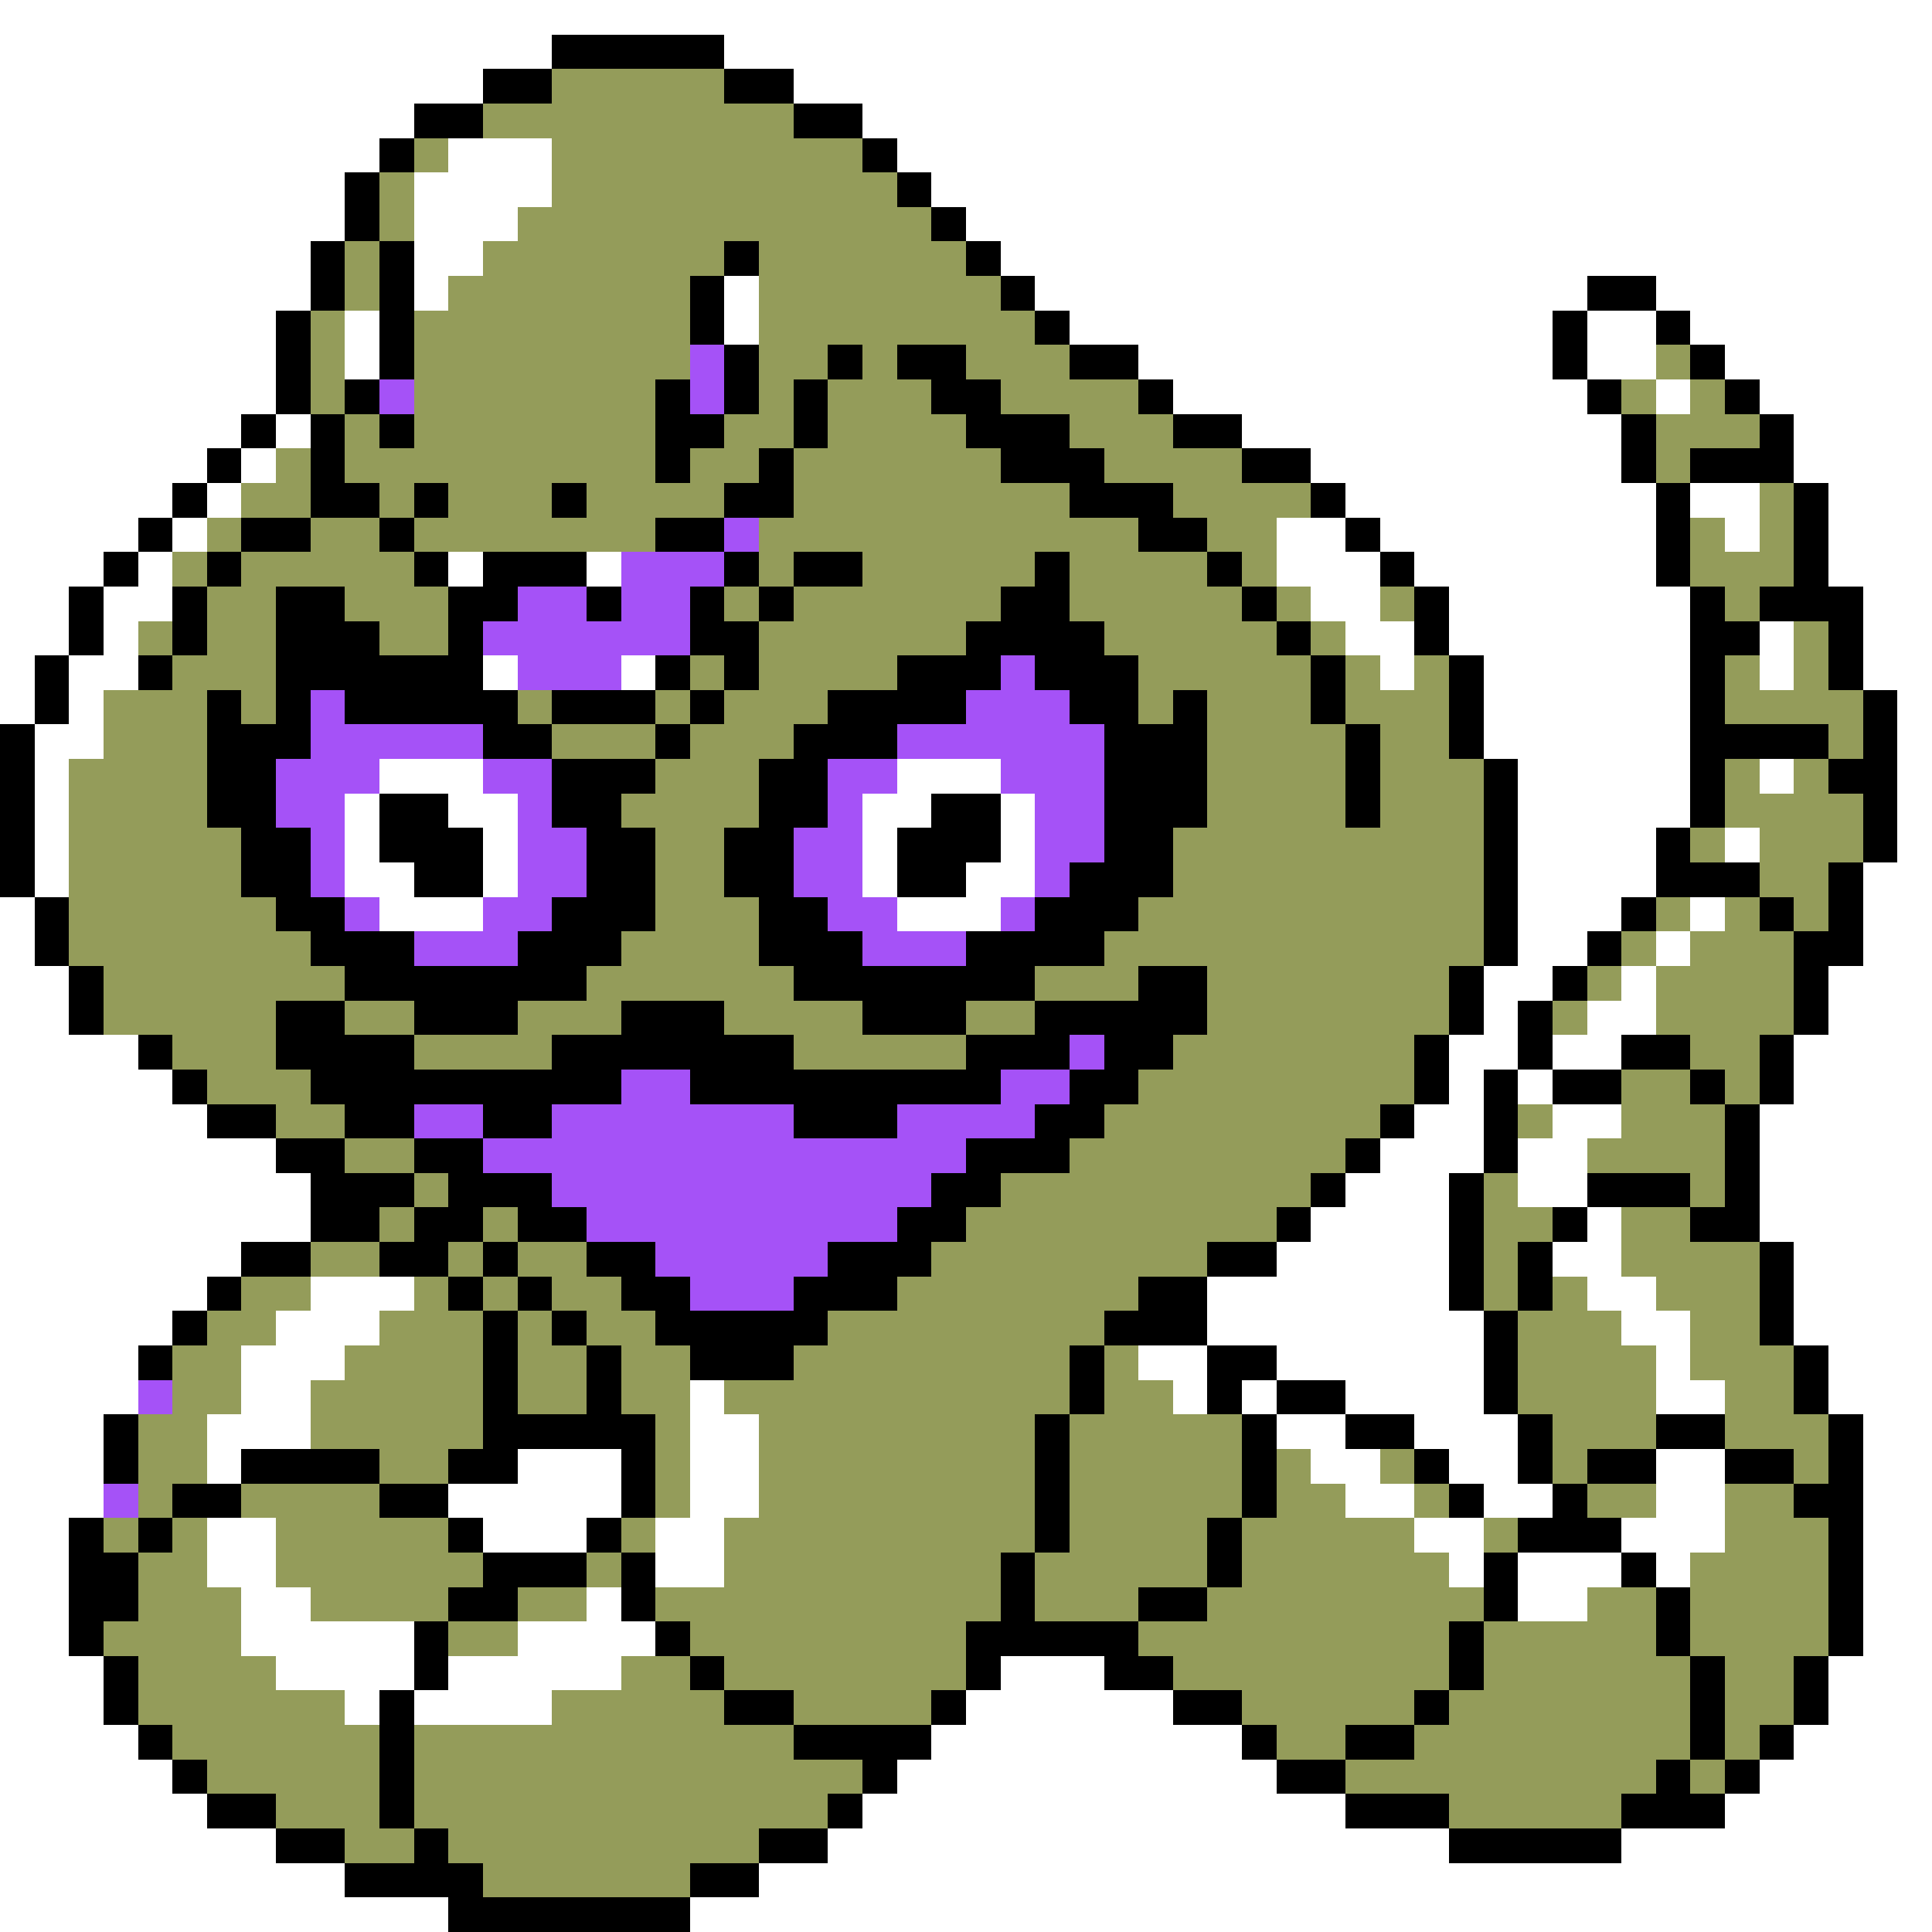 <svg xmlns="http://www.w3.org/2000/svg" viewBox="0 -0.5 56 56" shape-rendering="crispEdges">
<rect x="0" y="-0.5" width="56" height="56" fill="#333333" stroke="none"/>
<path stroke="#ffffff" d="M0 0h56M0 1h16M21 1h35M0 2h14M23 2h33M0 3h12M25 3h31M0 4h11M13 4h3M26 4h30M0 5h10M12 5h4M27 5h29M0 6h10M12 6h3M28 6h28M0 7h9M12 7h2M29 7h27M0 8h9M12 8h1M21 8h1M30 8h16M48 8h8M0 9h8M10 9h1M21 9h1M31 9h14M46 9h2M49 9h7M0 10h8M10 10h1M33 10h12M46 10h2M50 10h6M0 11h8M34 11h12M48 11h1M51 11h5M0 12h7M8 12h1M36 12h11M52 12h4M0 13h6M7 13h1M38 13h9M52 13h4M0 14h5M6 14h1M39 14h9M49 14h2M53 14h3M0 15h4M5 15h1M37 15h2M40 15h8M50 15h1M53 15h3M0 16h3M4 16h1M13 16h1M17 16h1M37 16h3M41 16h7M53 16h3M0 17h2M3 17h2M38 17h2M42 17h7M54 17h2M0 18h2M3 18h1M39 18h2M42 18h7M51 18h1M54 18h2M0 19h1M2 19h2M14 19h1M18 19h1M40 19h1M43 19h6M51 19h1M54 19h2M0 20h1M2 20h1M43 20h6M55 20h1M1 21h2M43 21h6M55 21h1M1 22h1M11 22h3M26 22h3M44 22h5M51 22h1M55 22h1M1 23h1M10 23h1M13 23h2M25 23h2M29 23h1M44 23h5M55 23h1M1 24h1M10 24h1M14 24h1M25 24h1M29 24h1M44 24h4M50 24h1M55 24h1M1 25h1M10 25h2M14 25h1M25 25h1M28 25h2M44 25h4M54 25h2M0 26h1M11 26h3M26 26h3M44 26h3M49 26h1M54 26h2M0 27h1M44 27h2M48 27h1M54 27h2M0 28h2M43 28h2M47 28h1M53 28h3M0 29h2M43 29h1M46 29h2M53 29h3M0 30h4M42 30h2M45 30h2M52 30h4M0 31h5M42 31h1M44 31h1M52 31h4M0 32h6M41 32h2M45 32h2M51 32h5M0 33h8M40 33h3M44 33h2M51 33h5M0 34h9M39 34h3M44 34h2M51 34h5M0 35h9M38 35h4M46 35h1M51 35h5M0 36h7M37 36h5M45 36h2M52 36h4M0 37h6M9 37h3M35 37h7M46 37h2M52 37h4M0 38h5M8 38h3M35 38h8M47 38h2M52 38h4M0 39h4M7 39h3M33 39h2M37 39h6M48 39h1M53 39h3M0 40h4M7 40h2M20 40h1M34 40h1M36 40h1M39 40h4M48 40h2M53 40h3M0 41h3M6 41h3M20 41h2M37 41h2M41 41h3M54 41h2M0 42h3M6 42h1M15 42h3M20 42h2M38 42h2M42 42h2M48 42h2M54 42h2M0 43h3M13 43h5M20 43h2M39 43h2M43 43h2M48 43h2M54 43h2M0 44h2M6 44h2M14 44h3M19 44h2M41 44h2M47 44h3M54 44h2M0 45h2M6 45h2M19 45h2M42 45h1M44 45h3M48 45h1M54 45h2M0 46h2M7 46h2M17 46h1M44 46h2M54 46h2M0 47h2M7 47h5M15 47h4M54 47h2M0 48h3M8 48h4M13 48h5M29 48h3M53 48h3M0 49h3M10 49h1M12 49h4M28 49h6M53 49h3M0 50h4M27 50h9M52 50h4M0 51h5M26 51h11M51 51h5M0 52h6M25 52h14M50 52h6M0 53h8M24 53h18M47 53h9M0 54h10M22 54h34M0 55h13M20 55h36" />
<path stroke="#000000" d="M16 1h5M14 2h2M21 2h2M12 3h2M23 3h2M11 4h1M25 4h1M10 5h1M26 5h1M10 6h1M27 6h1M9 7h1M11 7h1M21 7h1M28 7h1M9 8h1M11 8h1M20 8h1M29 8h1M46 8h2M8 9h1M11 9h1M20 9h1M30 9h1M45 9h1M48 9h1M8 10h1M11 10h1M21 10h1M24 10h1M26 10h2M31 10h2M45 10h1M49 10h1M8 11h1M10 11h1M19 11h1M21 11h1M23 11h1M27 11h2M33 11h1M46 11h1M50 11h1M7 12h1M9 12h1M11 12h1M19 12h2M23 12h1M28 12h3M34 12h2M47 12h1M51 12h1M6 13h1M9 13h1M19 13h1M22 13h1M29 13h3M36 13h2M47 13h1M49 13h3M5 14h1M9 14h2M12 14h1M16 14h1M21 14h2M31 14h3M38 14h1M48 14h1M52 14h1M4 15h1M7 15h2M11 15h1M19 15h2M33 15h2M39 15h1M48 15h1M52 15h1M3 16h1M6 16h1M12 16h1M14 16h3M21 16h1M23 16h2M30 16h1M35 16h1M40 16h1M48 16h1M52 16h1M2 17h1M5 17h1M8 17h2M13 17h2M17 17h1M20 17h1M22 17h1M29 17h2M36 17h1M41 17h1M49 17h1M51 17h3M2 18h1M5 18h1M8 18h3M13 18h1M20 18h2M28 18h4M37 18h1M41 18h1M49 18h2M53 18h1M1 19h1M4 19h1M8 19h6M19 19h1M21 19h1M26 19h3M30 19h3M38 19h1M42 19h1M49 19h1M53 19h1M1 20h1M6 20h1M8 20h1M10 20h5M16 20h3M20 20h1M24 20h4M31 20h2M34 20h1M38 20h1M42 20h1M49 20h1M54 20h1M0 21h1M6 21h3M14 21h2M19 21h1M23 21h3M32 21h3M39 21h1M42 21h1M49 21h4M54 21h1M0 22h1M6 22h2M16 22h3M22 22h2M32 22h3M39 22h1M43 22h1M49 22h1M53 22h2M0 23h1M6 23h2M11 23h2M16 23h2M22 23h2M27 23h2M32 23h3M39 23h1M43 23h1M49 23h1M54 23h1M0 24h1M7 24h2M11 24h3M17 24h2M21 24h2M26 24h3M32 24h2M43 24h1M48 24h1M54 24h1M0 25h1M7 25h2M12 25h2M17 25h2M21 25h2M26 25h2M31 25h3M43 25h1M48 25h3M53 25h1M1 26h1M8 26h2M16 26h3M22 26h2M30 26h3M43 26h1M47 26h1M51 26h1M53 26h1M1 27h1M9 27h3M15 27h3M22 27h3M28 27h4M43 27h1M46 27h1M52 27h2M2 28h1M10 28h7M23 28h7M33 28h2M42 28h1M45 28h1M52 28h1M2 29h1M8 29h2M12 29h3M18 29h3M25 29h3M30 29h5M42 29h1M44 29h1M52 29h1M4 30h1M8 30h4M16 30h7M28 30h3M32 30h2M41 30h1M44 30h1M47 30h2M51 30h1M5 31h1M9 31h9M20 31h9M31 31h2M41 31h1M43 31h1M45 31h2M49 31h1M51 31h1M6 32h2M10 32h2M14 32h2M23 32h3M30 32h2M40 32h1M43 32h1M50 32h1M8 33h2M12 33h2M28 33h3M39 33h1M43 33h1M50 33h1M9 34h3M13 34h3M27 34h2M38 34h1M42 34h1M46 34h3M50 34h1M9 35h2M12 35h2M15 35h2M26 35h2M37 35h1M42 35h1M45 35h1M49 35h2M7 36h2M11 36h2M14 36h1M17 36h2M24 36h3M35 36h2M42 36h1M44 36h1M51 36h1M6 37h1M13 37h1M15 37h1M18 37h2M23 37h3M33 37h2M42 37h1M44 37h1M51 37h1M5 38h1M14 38h1M16 38h1M19 38h5M32 38h3M43 38h1M51 38h1M4 39h1M14 39h1M17 39h1M20 39h3M31 39h1M35 39h2M43 39h1M52 39h1M14 40h1M17 40h1M31 40h1M35 40h1M37 40h2M43 40h1M52 40h1M3 41h1M14 41h5M30 41h1M36 41h1M39 41h2M44 41h1M48 41h2M53 41h1M3 42h1M7 42h4M13 42h2M18 42h1M30 42h1M36 42h1M41 42h1M44 42h1M46 42h2M50 42h2M53 42h1M5 43h2M11 43h2M18 43h1M30 43h1M36 43h1M42 43h1M45 43h1M52 43h2M2 44h1M4 44h1M13 44h1M17 44h1M30 44h1M35 44h1M44 44h3M53 44h1M2 45h2M14 45h3M18 45h1M29 45h1M35 45h1M43 45h1M47 45h1M53 45h1M2 46h2M13 46h2M18 46h1M29 46h1M33 46h2M43 46h1M48 46h1M53 46h1M2 47h1M12 47h1M19 47h1M28 47h5M42 47h1M48 47h1M53 47h1M3 48h1M12 48h1M20 48h1M28 48h1M32 48h2M42 48h1M49 48h1M52 48h1M3 49h1M11 49h1M21 49h2M27 49h1M34 49h2M41 49h1M49 49h1M52 49h1M4 50h1M11 50h1M23 50h4M36 50h1M39 50h2M49 50h1M51 50h1M5 51h1M11 51h1M25 51h1M37 51h2M48 51h1M50 51h1M6 52h2M11 52h1M24 52h1M39 52h3M47 52h3M8 53h2M12 53h1M22 53h2M42 53h5M10 54h4M20 54h2M13 55h7" />
<path stroke="#949c5a" d="M16 2h5M14 3h9M12 4h1M16 4h9M11 5h1M16 5h10M11 6h1M15 6h12M10 7h1M14 7h7M22 7h6M10 8h1M13 8h7M22 8h7M9 9h1M12 9h8M22 9h8M9 10h1M12 10h8M22 10h2M25 10h1M28 10h3M48 10h1M9 11h1M12 11h7M22 11h1M24 11h3M29 11h4M47 11h1M49 11h1M10 12h1M12 12h7M21 12h2M24 12h4M31 12h3M48 12h3M8 13h1M10 13h9M20 13h2M23 13h6M32 13h4M48 13h1M7 14h2M11 14h1M13 14h3M17 14h4M23 14h8M34 14h4M51 14h1M6 15h1M9 15h2M12 15h7M22 15h11M35 15h2M49 15h1M51 15h1M5 16h1M7 16h5M22 16h1M25 16h5M31 16h4M36 16h1M49 16h3M6 17h2M10 17h3M21 17h1M23 17h6M31 17h5M37 17h1M40 17h1M50 17h1M4 18h1M6 18h2M11 18h2M22 18h6M32 18h5M38 18h1M52 18h1M5 19h3M20 19h1M22 19h4M33 19h5M39 19h1M41 19h1M50 19h1M52 19h1M3 20h3M7 20h1M15 20h1M19 20h1M21 20h3M33 20h1M35 20h3M39 20h3M50 20h4M3 21h3M16 21h3M20 21h3M35 21h4M40 21h2M53 21h1M2 22h4M19 22h3M35 22h4M40 22h3M50 22h1M52 22h1M2 23h4M18 23h4M35 23h4M40 23h3M50 23h4M2 24h5M19 24h2M34 24h9M49 24h1M51 24h3M2 25h5M19 25h2M34 25h9M51 25h2M2 26h6M19 26h3M33 26h10M48 26h1M50 26h1M52 26h1M2 27h7M18 27h4M32 27h11M47 27h1M49 27h3M3 28h7M17 28h6M30 28h3M35 28h7M46 28h1M48 28h4M3 29h5M10 29h2M15 29h3M21 29h4M28 29h2M35 29h7M45 29h1M48 29h4M5 30h3M12 30h4M23 30h5M34 30h7M49 30h2M6 31h3M33 31h8M47 31h2M50 31h1M8 32h2M32 32h8M44 32h1M47 32h3M10 33h2M31 33h8M46 33h4M12 34h1M29 34h9M43 34h1M49 34h1M11 35h1M14 35h1M28 35h9M43 35h2M47 35h2M9 36h2M13 36h1M15 36h2M27 36h8M43 36h1M47 36h4M7 37h2M12 37h1M14 37h1M16 37h2M26 37h7M43 37h1M45 37h1M48 37h3M6 38h2M11 38h3M15 38h1M17 38h2M24 38h8M44 38h3M49 38h2M5 39h2M10 39h4M15 39h2M18 39h2M23 39h8M32 39h1M44 39h4M49 39h3M5 40h2M9 40h5M15 40h2M18 40h2M21 40h10M32 40h2M44 40h4M50 40h2M4 41h2M9 41h5M19 41h1M22 41h8M31 41h5M45 41h3M50 41h3M4 42h2M11 42h2M19 42h1M22 42h8M31 42h5M37 42h1M40 42h1M45 42h1M52 42h1M4 43h1M7 43h4M19 43h1M22 43h8M31 43h5M37 43h2M41 43h1M46 43h2M50 43h2M3 44h1M5 44h1M8 44h5M18 44h1M21 44h9M31 44h4M36 44h5M43 44h1M50 44h3M4 45h2M8 45h6M17 45h1M21 45h8M30 45h5M36 45h6M49 45h4M4 46h3M9 46h4M15 46h2M19 46h10M30 46h3M35 46h8M46 46h2M49 46h4M3 47h4M13 47h2M20 47h8M33 47h9M43 47h5M49 47h4M4 48h4M18 48h2M21 48h7M34 48h8M43 48h6M50 48h2M4 49h6M16 49h5M23 49h4M36 49h5M42 49h7M50 49h2M5 50h6M12 50h11M37 50h2M41 50h8M50 50h1M6 51h5M12 51h13M39 51h9M49 51h1M8 52h3M12 52h12M42 52h5M10 53h2M13 53h9M14 54h6" />
<path stroke="#a552f7" d="M20 10h1M11 11h1M20 11h1M21 15h1M18 16h3M15 17h2M18 17h2M14 18h6M15 19h3M29 19h1M9 20h1M28 20h3M9 21h5M26 21h6M8 22h3M14 22h2M24 22h2M29 22h3M8 23h2M15 23h1M24 23h1M30 23h2M9 24h1M15 24h2M23 24h2M30 24h2M9 25h1M15 25h2M23 25h2M30 25h1M10 26h1M14 26h2M24 26h2M29 26h1M12 27h3M25 27h3M31 30h1M18 31h2M29 31h2M12 32h2M16 32h7M26 32h4M14 33h14M16 34h11M17 35h9M19 36h5M20 37h3M4 40h1M3 43h1" />
</svg>